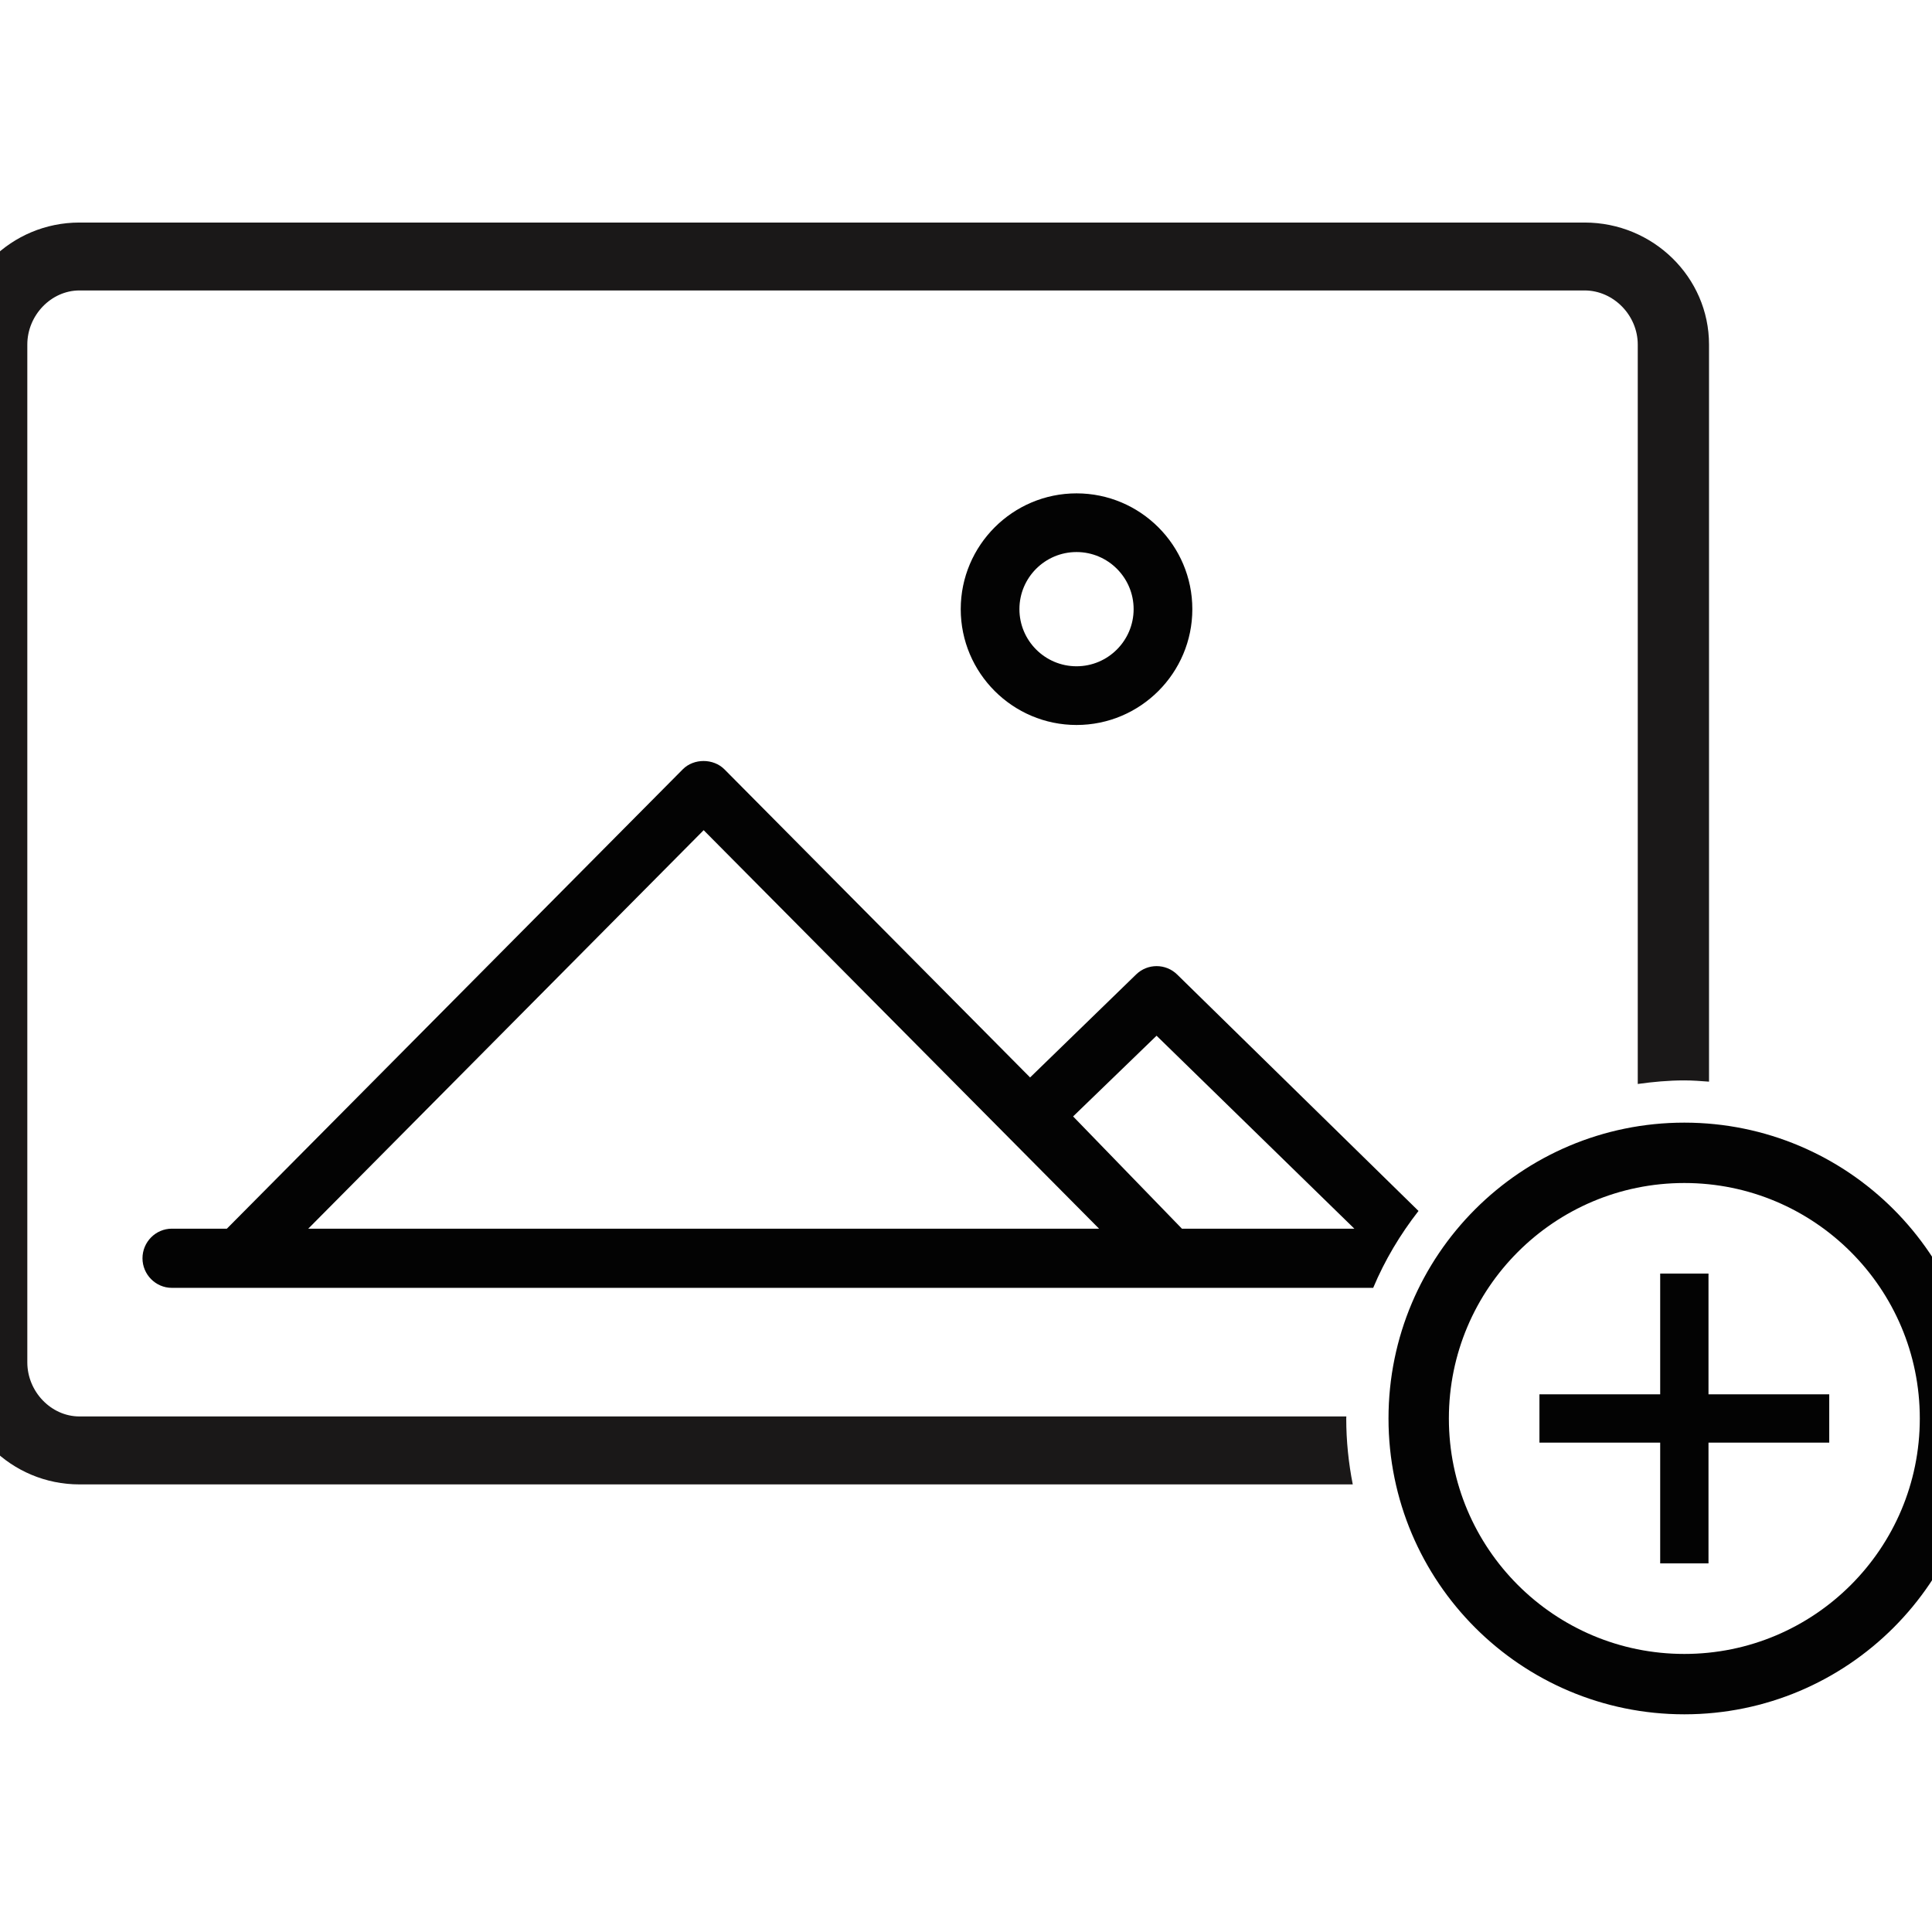 <svg xmlns="http://www.w3.org/2000/svg" xmlns:xlink="http://www.w3.org/1999/xlink" x="0px" y="0px" width="80px" height="80px" viewBox="0 0 80 80" xml:space="preserve"><g id="Element_16_1"></g><g id="Element_16_2"> <g> <path fill="#030303" d="M44.577,30.02c2.645,0,4.795-2.152,4.795-4.796c0-2.643-2.15-4.795-4.795-4.795 c-2.644,0-4.795,2.152-4.795,4.795C39.782,27.868,41.934,30.02,44.577,30.02z M44.577,22.859c1.304,0,2.364,1.06,2.364,2.364 c0,1.304-1.061,2.366-2.364,2.366c-1.305,0-2.365-1.062-2.365-2.366C42.212,23.918,43.272,22.859,44.577,22.859z"></path> <path fill="#030303" d="M58.737,50.143l-9.994-9.791c-0.471-0.461-1.223-0.463-1.696-0.004l-4.393,4.267L29.999,31.858 c-0.457-0.46-1.269-0.463-1.726-0.003L9.394,50.877H7.115c-0.67,0-1.215,0.553-1.215,1.225c0,0.67,0.545,1.225,1.215,1.225h2.732 h38.578h8.436C57.343,52.176,57.982,51.112,58.737,50.143z M12.764,50.877l16.373-16.501l16.373,16.501H12.764z M44.435,46.229 l3.456-3.342l8.19,7.99h-7.14L44.435,46.229z"></path> </g> <line fill="none" stroke="#030303" stroke-width="2" stroke-miterlimit="10" x1="63.745" y1="58.736" x2="75.745" y2="58.736"></line> <line fill="none" stroke="#030303" stroke-width="2" stroke-miterlimit="10" x1="69.745" y1="52.736" x2="69.745" y2="64.736"></line> <circle fill="none" stroke="#030303" stroke-width="2.5" stroke-miterlimit="10" cx="69.745" cy="58.736" r="11"></circle> <path fill="#1A1818" d="M55.745,58.736c0-0.028,0.004-0.057,0.004-0.084H3.289c-1.17,0-2.158-1.026-2.158-2.241V14.268 c0-1.215,0.988-2.241,2.158-2.241h62.326c1.193,0,2.201,1.026,2.201,2.241v30.617c0.633-0.088,1.273-0.148,1.93-0.148 c0.345,0,0.682,0.027,1.021,0.052V14.268c0-2.786-2.312-5.053-5.151-5.053H3.289c-2.816,0-5.107,2.267-5.107,5.053v42.144 c0,2.786,2.291,5.054,5.107,5.054h52.726C55.841,60.582,55.745,59.67,55.745,58.736z"></path></g></svg>
